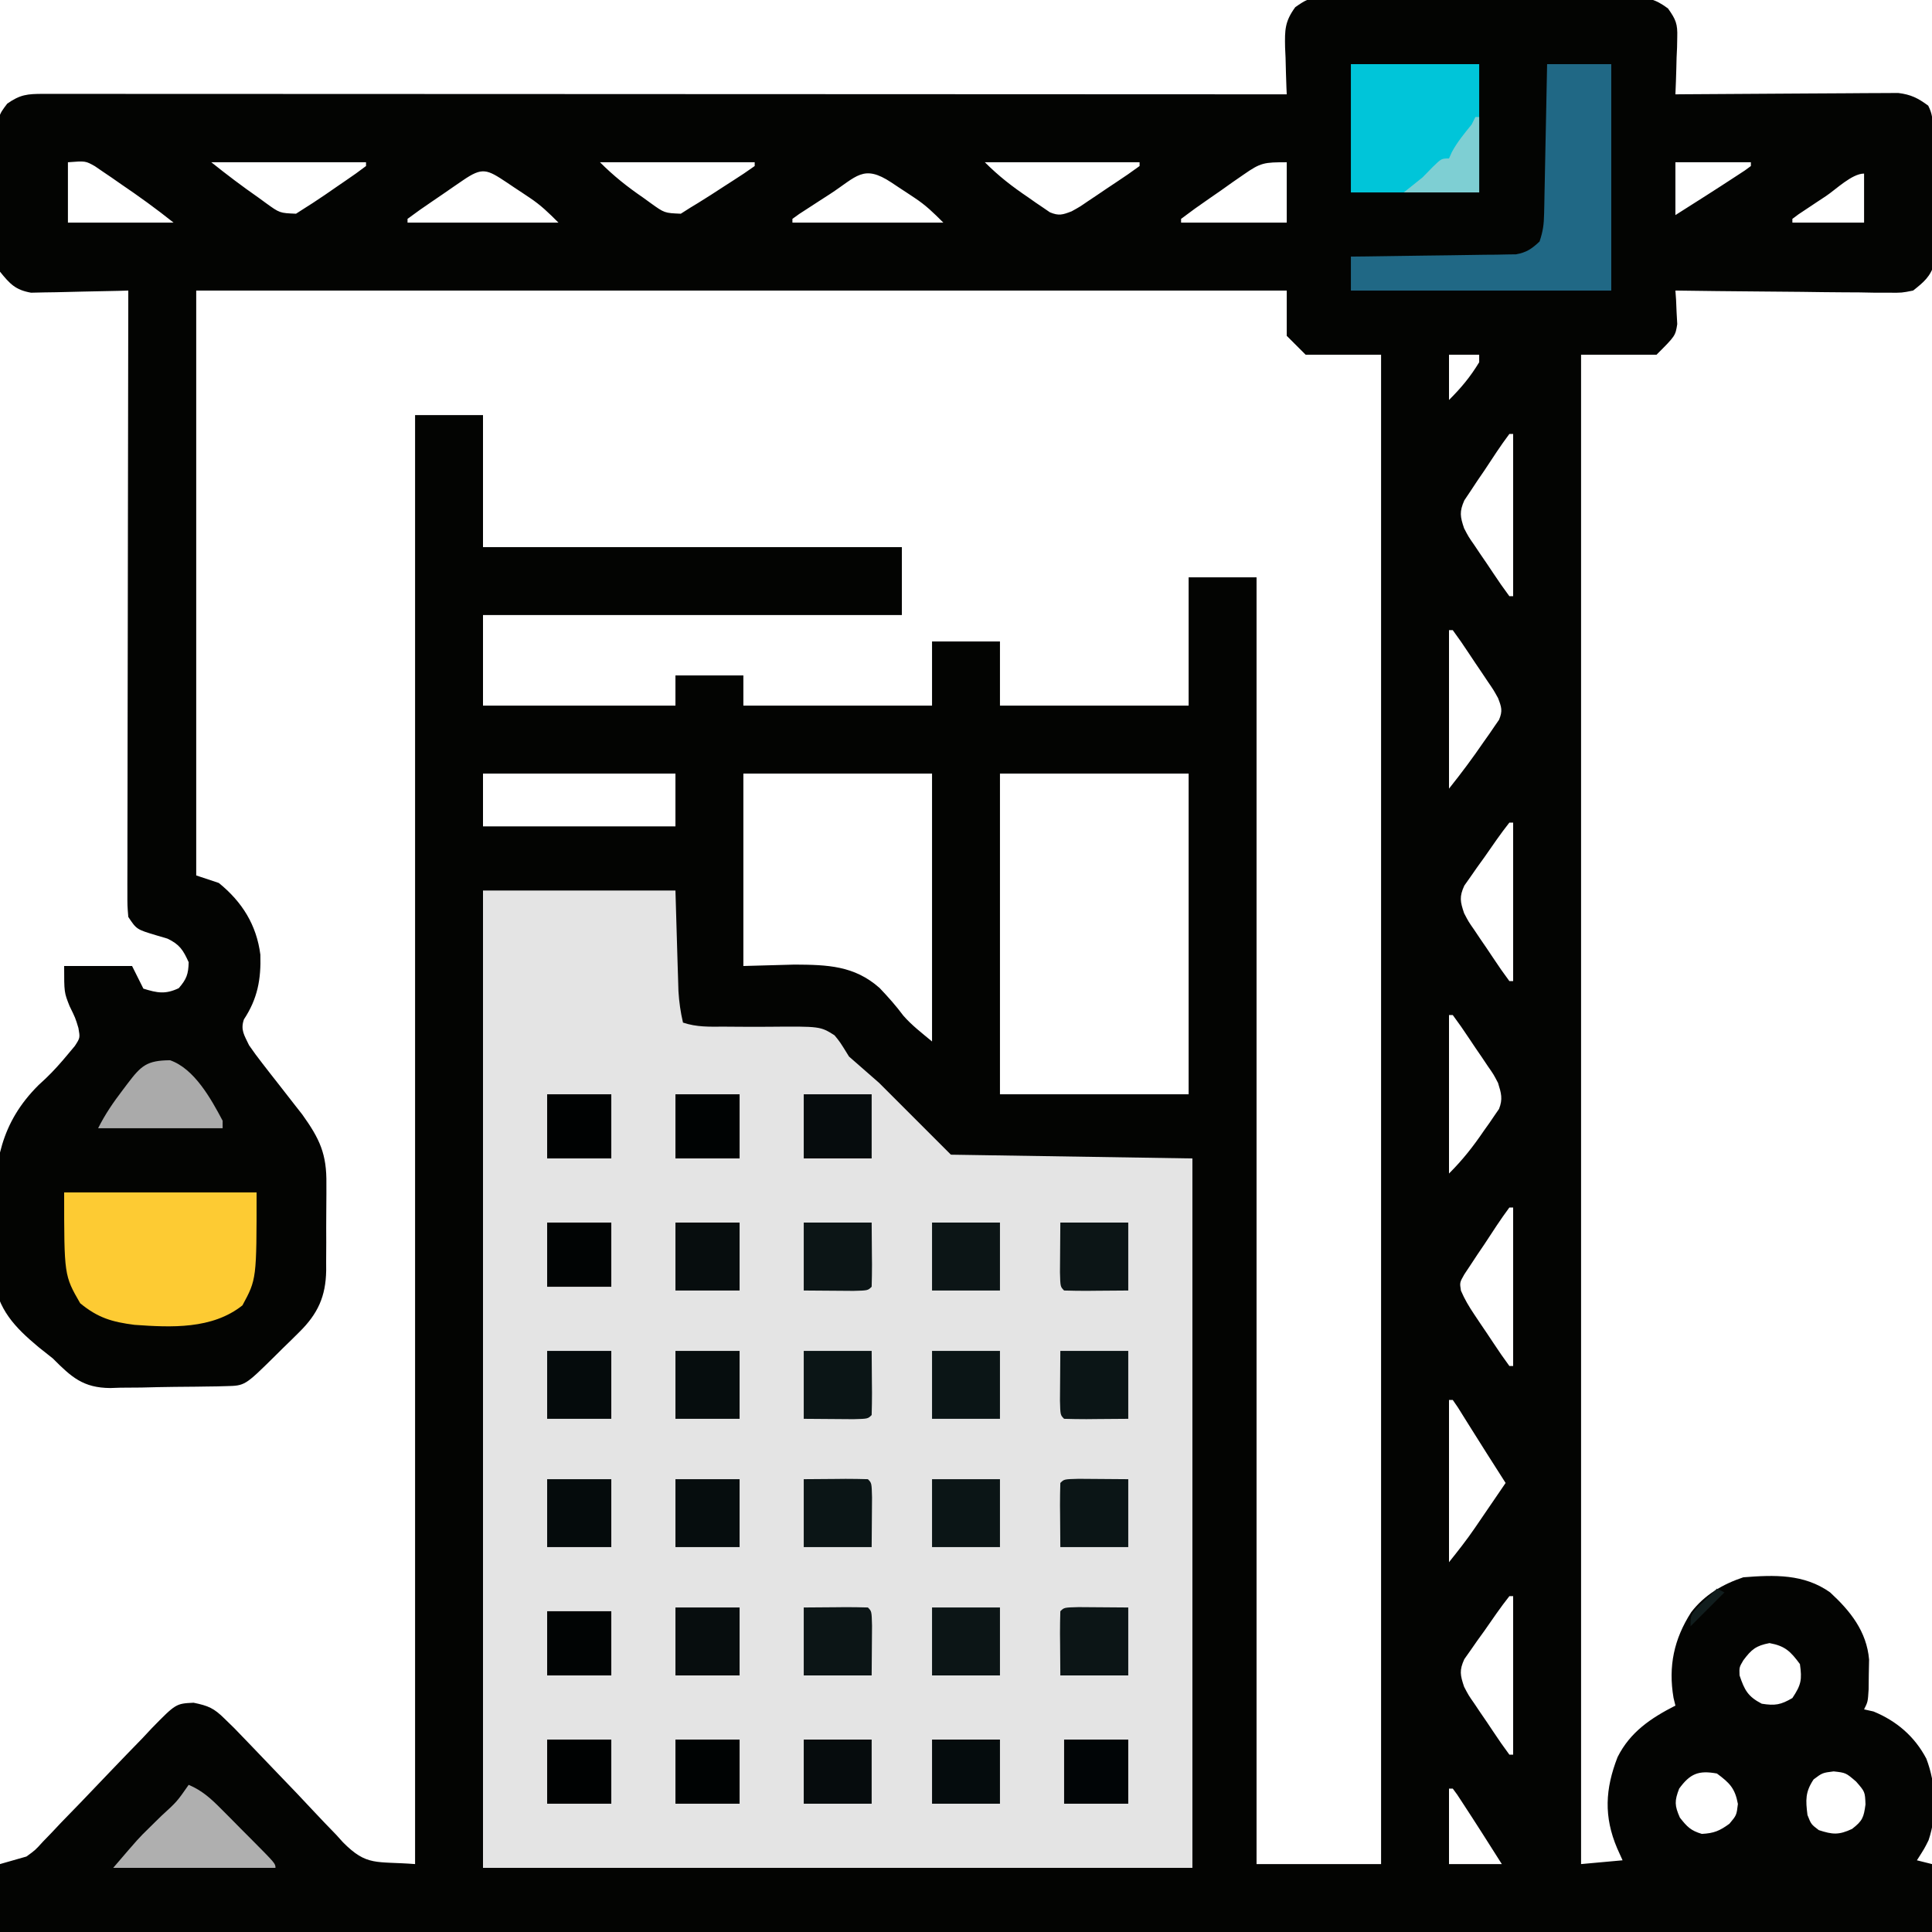 <?xml version="1.0" encoding="UTF-8"?>
<svg version="1.1" xmlns="http://www.w3.org/2000/svg" width="512" height="512">
<path d="M0 0 C1.173 -0.021 1.173 -0.021 2.37 -0.043 C3.214 -0.033 4.058 -0.022 4.927 -0.012 C5.827 -0.021 6.727 -0.03 7.654 -0.039 C10.622 -0.061 13.589 -0.046 16.558 -0.029 C18.624 -0.033 20.69 -0.037 22.756 -0.044 C27.083 -0.051 31.411 -0.04 35.738 -0.017 C41.284 0.012 46.828 -0.005 52.373 -0.035 C56.639 -0.053 60.904 -0.047 65.169 -0.034 C67.214 -0.031 69.258 -0.035 71.303 -0.047 C74.161 -0.059 77.018 -0.04 79.876 -0.012 C80.72 -0.022 81.564 -0.032 82.433 -0.043 C86.66 0.033 88.432 0.289 91.935 2.871 C94.021 5.803 94.504 6.972 94.39 10.498 C94.374 11.384 94.358 12.271 94.341 13.184 C94.299 14.096 94.257 15.008 94.214 15.947 C94.192 16.879 94.169 17.81 94.146 18.77 C94.087 21.06 94.005 23.346 93.902 25.635 C94.667 25.628 95.433 25.622 96.222 25.615 C103.446 25.555 110.67 25.509 117.894 25.479 C121.608 25.464 125.322 25.443 129.035 25.409 C132.621 25.376 136.206 25.358 139.792 25.35 C141.158 25.345 142.525 25.334 143.891 25.318 C145.808 25.296 147.725 25.295 149.643 25.294 C150.733 25.288 151.823 25.281 152.947 25.274 C156.314 25.685 158.188 26.631 160.902 28.635 C162.024 30.88 162.051 32.147 162.095 34.638 C162.111 35.463 162.127 36.287 162.143 37.137 C162.188 40.91 162.229 44.682 162.252 48.455 C162.268 50.445 162.296 52.434 162.334 54.423 C162.389 57.292 162.411 60.16 162.425 63.029 C162.448 63.916 162.471 64.803 162.494 65.716 C162.49 66.967 162.49 66.967 162.485 68.244 C162.493 68.973 162.501 69.702 162.51 70.453 C161.545 73.914 159.68 75.439 156.902 77.635 C153.909 78.236 153.909 78.236 150.551 78.203 C149.29 78.202 148.029 78.202 146.73 78.201 C145.364 78.176 143.998 78.15 142.632 78.123 C141.227 78.114 139.822 78.107 138.416 78.102 C134.728 78.083 131.041 78.034 127.354 77.978 C123.587 77.927 119.82 77.904 116.052 77.879 C108.668 77.826 101.285 77.74 93.902 77.635 C93.96 78.443 94.018 79.251 94.078 80.084 C94.123 81.153 94.168 82.221 94.214 83.322 C94.272 84.378 94.33 85.434 94.39 86.522 C93.902 89.635 93.902 89.635 88.902 94.635 C82.302 94.635 75.702 94.635 68.902 94.635 C68.902 226.635 68.902 358.635 68.902 494.635 C72.532 494.305 76.162 493.975 79.902 493.635 C79.427 492.583 78.953 491.531 78.464 490.447 C74.898 482.054 75.281 474.74 78.574 466.287 C81.909 459.625 87.424 455.94 93.902 452.635 C93.737 451.954 93.572 451.274 93.402 450.572 C91.981 442.228 93.521 434.985 98.089 427.885 C101.606 423.288 106.468 420.446 111.902 418.635 C120.118 417.991 127.965 417.698 134.902 422.635 C140.267 427.569 144.586 432.98 145.23 440.432 C145.204 441.736 145.178 443.041 145.152 444.385 C145.136 445.7 145.121 447.015 145.105 448.369 C144.902 451.635 144.902 451.635 143.902 453.635 C144.727 453.821 145.552 454.006 146.402 454.197 C152.512 456.707 157.301 460.805 160.402 466.697 C162.973 473.4 163.302 481.501 160.995 488.311 C159.902 490.51 159.902 490.51 157.902 493.635 C159.222 493.965 160.542 494.295 161.902 494.635 C161.902 500.575 161.902 506.515 161.902 512.635 C-7.058 512.635 -176.018 512.635 -350.098 512.635 C-350.098 506.695 -350.098 500.755 -350.098 494.635 C-347.788 493.975 -345.478 493.315 -343.098 492.635 C-340.734 490.928 -340.734 490.928 -338.759 488.736 C-337.984 487.935 -337.21 487.135 -336.412 486.31 C-335.598 485.445 -334.784 484.58 -333.946 483.69 C-332.183 481.873 -330.419 480.056 -328.655 478.24 C-325.898 475.372 -323.149 472.497 -320.407 469.615 C-317.75 466.831 -315.068 464.072 -312.383 461.315 C-311.572 460.446 -310.76 459.577 -309.924 458.682 C-303.489 452.109 -303.489 452.109 -298.8 451.876 C-294.875 452.681 -293.392 453.323 -290.587 456.104 C-289.743 456.926 -288.899 457.749 -288.03 458.596 C-287.049 459.605 -286.072 460.619 -285.098 461.635 C-284.528 462.228 -283.957 462.82 -283.369 463.431 C-281.435 465.443 -279.507 467.461 -277.579 469.479 C-275.515 471.63 -273.451 473.781 -271.386 475.931 C-269.981 477.405 -268.586 478.889 -267.202 480.382 C-265.168 482.568 -263.097 484.713 -261.016 486.854 C-260.415 487.52 -259.813 488.187 -259.194 488.874 C-252.84 495.27 -250.524 493.833 -240.098 494.635 C-240.098 367.915 -240.098 241.195 -240.098 110.635 C-234.158 110.635 -228.218 110.635 -222.098 110.635 C-222.098 122.185 -222.098 133.735 -222.098 145.635 C-185.468 145.635 -148.838 145.635 -111.098 145.635 C-111.098 151.575 -111.098 157.515 -111.098 163.635 C-147.728 163.635 -184.358 163.635 -222.098 163.635 C-222.098 171.555 -222.098 179.475 -222.098 187.635 C-205.268 187.635 -188.438 187.635 -171.098 187.635 C-171.098 184.995 -171.098 182.355 -171.098 179.635 C-165.158 179.635 -159.218 179.635 -153.098 179.635 C-153.098 182.275 -153.098 184.915 -153.098 187.635 C-136.598 187.635 -120.098 187.635 -103.098 187.635 C-103.098 182.025 -103.098 176.415 -103.098 170.635 C-97.158 170.635 -91.218 170.635 -85.098 170.635 C-85.098 176.245 -85.098 181.855 -85.098 187.635 C-68.598 187.635 -52.098 187.635 -35.098 187.635 C-35.098 176.415 -35.098 165.195 -35.098 153.635 C-29.158 153.635 -23.218 153.635 -17.098 153.635 C-17.098 266.165 -17.098 378.695 -17.098 494.635 C-6.208 494.635 4.682 494.635 15.902 494.635 C15.902 362.635 15.902 230.635 15.902 94.635 C9.302 94.635 2.702 94.635 -4.098 94.635 C-5.748 92.985 -7.398 91.335 -9.098 89.635 C-9.098 85.675 -9.098 81.715 -9.098 77.635 C-104.468 77.635 -199.838 77.635 -298.098 77.635 C-298.098 128.785 -298.098 179.935 -298.098 232.635 C-295.128 233.625 -295.128 233.625 -292.098 234.635 C-285.924 239.653 -282.115 245.734 -281.098 253.635 C-280.898 260.167 -281.839 265.295 -285.454 270.783 C-286.426 273.576 -285.335 275.004 -284.098 277.635 C-282.968 279.286 -281.778 280.897 -280.544 282.471 C-279.498 283.821 -279.498 283.821 -278.43 285.197 C-277.702 286.126 -276.974 287.054 -276.223 288.01 C-274.784 289.848 -273.349 291.689 -271.919 293.533 C-271.282 294.345 -270.645 295.156 -269.989 295.992 C-265.338 302.493 -263.487 306.482 -263.602 314.42 C-263.601 315.239 -263.599 316.059 -263.598 316.903 C-263.599 318.625 -263.611 320.347 -263.632 322.069 C-263.661 324.694 -263.652 327.317 -263.639 329.942 C-263.646 331.622 -263.654 333.302 -263.665 334.983 C-263.662 335.761 -263.659 336.539 -263.656 337.341 C-263.774 344.199 -265.851 348.788 -270.786 353.651 C-271.484 354.344 -272.183 355.038 -272.903 355.752 C-273.627 356.456 -274.352 357.16 -275.098 357.885 C-275.823 358.604 -276.547 359.324 -277.294 360.065 C-285.203 367.857 -285.203 367.857 -290.167 367.973 C-290.982 367.995 -291.797 368.018 -292.637 368.041 C-293.515 368.053 -294.393 368.064 -295.297 368.076 C-296.207 368.09 -297.116 368.104 -298.052 368.118 C-299.978 368.141 -301.904 368.159 -303.829 368.17 C-306.758 368.197 -309.684 368.272 -312.612 368.348 C-314.486 368.364 -316.361 368.378 -318.235 368.389 C-319.103 368.419 -319.971 368.449 -320.865 368.479 C-328.074 368.428 -331.161 365.592 -336.098 360.635 C-337.348 359.621 -338.609 358.62 -339.88 357.634 C-346.248 352.319 -350.69 347.653 -351.782 339.193 C-352.085 334.593 -352.023 330.052 -351.848 325.447 C-351.834 324.492 -351.819 323.536 -351.804 322.552 C-351.554 308.814 -349.98 298.22 -339.844 288.158 C-338.928 287.311 -338.928 287.311 -337.992 286.446 C-335.856 284.403 -333.955 282.264 -332.071 279.986 C-331.477 279.276 -330.883 278.565 -330.27 277.833 C-328.862 275.671 -328.862 275.671 -329.315 273.074 C-330.108 270.432 -330.108 270.432 -331.661 267.26 C-333.098 263.635 -333.098 263.635 -333.098 256.635 C-327.158 256.635 -321.218 256.635 -315.098 256.635 C-314.108 258.615 -313.118 260.595 -312.098 262.635 C-308.392 263.781 -306.272 264.191 -302.723 262.51 C-300.659 260.128 -300.173 258.79 -300.098 255.635 C-301.568 252.395 -302.48 250.931 -305.727 249.377 C-306.695 249.091 -307.663 248.805 -308.661 248.51 C-313.896 246.939 -313.896 246.939 -316.098 243.635 C-316.344 240.673 -316.344 240.673 -316.339 236.972 C-316.34 236.292 -316.342 235.611 -316.344 234.91 C-316.347 232.625 -316.336 230.341 -316.325 228.056 C-316.325 226.42 -316.325 224.784 -316.326 223.148 C-316.327 218.702 -316.315 214.256 -316.301 209.811 C-316.289 205.166 -316.287 200.522 -316.285 195.877 C-316.279 187.08 -316.262 178.283 -316.242 169.485 C-316.22 159.471 -316.209 149.457 -316.199 139.442 C-316.178 118.84 -316.143 98.237 -316.098 77.635 C-316.951 77.661 -317.803 77.687 -318.681 77.714 C-321.859 77.8 -325.035 77.862 -328.214 77.91 C-329.586 77.935 -330.959 77.969 -332.331 78.012 C-334.309 78.073 -336.288 78.099 -338.266 78.123 C-340.049 78.162 -340.049 78.162 -341.869 78.203 C-346.029 77.471 -347.477 75.867 -350.098 72.635 C-350.726 70.466 -350.726 70.466 -350.729 68.275 C-350.748 67.034 -350.748 67.034 -350.767 65.767 C-350.754 64.887 -350.741 64.007 -350.727 63.1 C-350.73 62.184 -350.732 61.268 -350.734 60.325 C-350.734 58.394 -350.72 56.464 -350.695 54.533 C-350.661 51.578 -350.675 48.627 -350.694 45.672 C-350.687 43.794 -350.677 41.915 -350.665 40.037 C-350.67 39.155 -350.675 38.273 -350.68 37.363 C-350.562 31.248 -350.562 31.248 -348.188 28.11 C-344.752 25.684 -342.806 25.51 -338.62 25.512 C-337.449 25.51 -336.279 25.508 -335.072 25.506 C-333.774 25.509 -332.477 25.512 -331.14 25.515 C-329.756 25.514 -328.373 25.513 -326.989 25.512 C-323.174 25.51 -319.359 25.514 -315.544 25.519 C-311.435 25.523 -307.326 25.522 -303.217 25.521 C-296.093 25.52 -288.97 25.524 -281.846 25.529 C-271.547 25.537 -261.247 25.54 -250.947 25.541 C-234.238 25.543 -217.529 25.55 -200.82 25.559 C-184.585 25.569 -168.351 25.576 -152.116 25.58 C-151.116 25.58 -150.116 25.581 -149.085 25.581 C-144.068 25.582 -139.051 25.583 -134.034 25.585 C-92.389 25.595 -50.743 25.613 -9.098 25.635 C-9.124 25.055 -9.151 24.476 -9.178 23.878 C-9.282 21.235 -9.347 18.592 -9.411 15.947 C-9.453 15.035 -9.495 14.123 -9.538 13.184 C-9.622 8.569 -9.623 6.355 -6.835 2.53 C-4.203 0.708 -3.119 0.009 0 0 Z M-332.098 43.635 C-332.098 48.915 -332.098 54.195 -332.098 59.635 C-322.858 59.635 -313.618 59.635 -304.098 59.635 C-308.658 55.987 -313.274 52.658 -318.098 49.385 C-318.892 48.831 -319.686 48.276 -320.505 47.705 C-321.278 47.182 -322.051 46.659 -322.848 46.119 C-323.544 45.642 -324.24 45.165 -324.958 44.673 C-327.452 43.271 -327.452 43.271 -332.098 43.635 Z M-294.098 43.635 C-289.999 46.915 -285.902 50.019 -281.598 53.01 C-280.947 53.486 -280.296 53.961 -279.626 54.451 C-275.965 57.098 -275.965 57.098 -271.649 57.272 C-270.807 56.732 -269.966 56.191 -269.098 55.635 C-268.477 55.239 -267.855 54.844 -267.215 54.437 C-265.041 53.023 -262.912 51.557 -260.786 50.072 C-260.045 49.565 -259.305 49.058 -258.542 48.535 C-255.78 46.64 -255.78 46.64 -253.098 44.635 C-253.098 44.305 -253.098 43.975 -253.098 43.635 C-266.628 43.635 -280.158 43.635 -294.098 43.635 Z M-191.098 43.635 C-187.427 47.306 -183.901 50.1 -179.661 53.01 C-179.005 53.486 -178.35 53.961 -177.674 54.451 C-173.998 57.091 -173.998 57.091 -169.676 57.272 C-168.4 56.461 -168.4 56.461 -167.098 55.635 C-166.446 55.239 -165.794 54.844 -165.121 54.437 C-162.815 53.022 -160.55 51.554 -158.286 50.072 C-157.103 49.312 -157.103 49.312 -155.897 48.535 C-152.959 46.641 -152.959 46.641 -150.098 44.635 C-150.098 44.305 -150.098 43.975 -150.098 43.635 C-163.628 43.635 -177.158 43.635 -191.098 43.635 Z M-89.098 43.635 C-85.408 47.326 -81.88 50.058 -77.598 52.947 C-76.934 53.415 -76.271 53.882 -75.587 54.363 C-74.941 54.8 -74.295 55.236 -73.63 55.686 C-73.048 56.084 -72.465 56.483 -71.866 56.894 C-69.494 57.888 -68.48 57.553 -66.098 56.635 C-63.94 55.44 -63.94 55.44 -61.77 53.947 C-60.971 53.414 -60.172 52.88 -59.348 52.33 C-58.523 51.771 -57.698 51.211 -56.848 50.635 C-56.008 50.075 -55.167 49.516 -54.301 48.94 C-51.16 46.844 -51.16 46.844 -48.098 44.635 C-48.098 44.305 -48.098 43.975 -48.098 43.635 C-61.628 43.635 -75.158 43.635 -89.098 43.635 Z M-20.497 46.881 C-21.47 47.553 -22.443 48.226 -23.446 48.918 C-24.944 49.984 -24.944 49.984 -26.473 51.072 C-27.495 51.779 -28.518 52.487 -29.571 53.215 C-33.38 55.863 -33.38 55.863 -37.098 58.635 C-37.098 58.965 -37.098 59.295 -37.098 59.635 C-27.858 59.635 -18.618 59.635 -9.098 59.635 C-9.098 54.355 -9.098 49.075 -9.098 43.635 C-15.087 43.635 -15.971 43.719 -20.497 46.881 Z M93.902 43.635 C93.902 48.255 93.902 52.875 93.902 57.635 C99.318 54.207 104.73 50.776 110.089 47.26 C110.825 46.778 111.561 46.296 112.32 45.799 C112.842 45.415 113.364 45.031 113.902 44.635 C113.902 44.305 113.902 43.975 113.902 43.635 C107.302 43.635 100.702 43.635 93.902 43.635 Z M-227.45 48.444 C-228.301 49.026 -229.151 49.608 -230.028 50.207 C-230.917 50.823 -231.807 51.438 -232.723 52.072 C-233.62 52.684 -234.518 53.296 -235.442 53.926 C-238.81 56.226 -238.81 56.226 -242.098 58.635 C-242.098 58.965 -242.098 59.295 -242.098 59.635 C-228.898 59.635 -215.698 59.635 -202.098 59.635 C-204.759 56.974 -206.701 55.064 -209.7 53.057 C-210.355 52.619 -211.01 52.18 -211.684 51.729 C-212.357 51.285 -213.03 50.842 -213.723 50.385 C-214.744 49.697 -214.744 49.697 -215.786 48.994 C-221.108 45.46 -222.248 44.879 -227.45 48.444 Z M-130.161 52.072 C-131.585 52.99 -131.585 52.99 -133.038 53.926 C-133.936 54.509 -134.833 55.093 -135.758 55.694 C-137.006 56.503 -137.006 56.503 -138.278 57.328 C-138.879 57.759 -139.479 58.191 -140.098 58.635 C-140.098 58.965 -140.098 59.295 -140.098 59.635 C-126.898 59.635 -113.698 59.635 -100.098 59.635 C-102.779 56.954 -104.708 55.061 -107.735 53.057 C-108.394 52.619 -109.054 52.18 -109.733 51.729 C-110.41 51.285 -111.088 50.842 -111.786 50.385 C-112.475 49.926 -113.164 49.467 -113.874 48.994 C-121.32 44.074 -123.043 47.439 -130.161 52.072 Z M133.839 52.572 C132.558 53.418 132.558 53.418 131.251 54.281 C130.444 54.82 129.636 55.358 128.804 55.912 C128.056 56.41 127.309 56.907 126.538 57.42 C125.998 57.821 125.458 58.222 124.902 58.635 C124.902 58.965 124.902 59.295 124.902 59.635 C131.172 59.635 137.442 59.635 143.902 59.635 C143.902 55.345 143.902 51.055 143.902 46.635 C140.702 46.635 136.431 50.841 133.839 52.572 Z M33.902 94.635 C33.902 98.595 33.902 102.555 33.902 106.635 C37.186 103.35 39.516 100.555 41.902 96.635 C41.902 95.975 41.902 95.315 41.902 94.635 C39.262 94.635 36.622 94.635 33.902 94.635 Z M49.902 115.635 C47.547 118.761 45.436 122.059 43.277 125.322 C42.341 126.69 42.341 126.69 41.386 128.086 C40.801 128.972 40.216 129.859 39.613 130.772 C38.797 131.989 38.797 131.989 37.966 133.231 C36.631 136.247 36.853 137.54 37.902 140.635 C39.077 142.896 39.077 142.896 40.589 145.061 C41.123 145.857 41.657 146.653 42.206 147.473 C43.046 148.698 43.046 148.698 43.902 149.947 C44.461 150.783 45.021 151.619 45.597 152.481 C47.691 155.599 47.691 155.599 49.902 158.635 C50.232 158.635 50.562 158.635 50.902 158.635 C50.902 144.445 50.902 130.255 50.902 115.635 C50.572 115.635 50.242 115.635 49.902 115.635 Z M33.902 167.635 C33.902 181.495 33.902 195.355 33.902 209.635 C37.192 205.522 40.249 201.411 43.214 197.072 C43.682 196.413 44.149 195.754 44.63 195.074 C45.067 194.433 45.503 193.792 45.953 193.131 C46.351 192.555 46.75 191.98 47.161 191.387 C48.16 189.025 47.816 188.009 46.902 185.635 C45.707 183.477 45.707 183.477 44.214 181.307 C43.681 180.508 43.147 179.708 42.597 178.885 C41.758 177.647 41.758 177.647 40.902 176.385 C40.063 175.124 40.063 175.124 39.206 173.838 C37.11 170.696 37.11 170.696 34.902 167.635 C34.572 167.635 34.242 167.635 33.902 167.635 Z M-222.098 205.635 C-222.098 210.255 -222.098 214.875 -222.098 219.635 C-205.268 219.635 -188.438 219.635 -171.098 219.635 C-171.098 215.015 -171.098 210.395 -171.098 205.635 C-187.928 205.635 -204.758 205.635 -222.098 205.635 Z M-153.098 205.635 C-153.098 222.465 -153.098 239.295 -153.098 256.635 C-148.623 256.511 -144.147 256.387 -139.536 256.26 C-130.837 256.313 -123.703 256.506 -116.987 262.468 C-114.751 264.815 -112.632 267.197 -110.696 269.798 C-108.46 272.369 -105.716 274.454 -103.098 276.635 C-103.098 253.205 -103.098 229.775 -103.098 205.635 C-119.598 205.635 -136.098 205.635 -153.098 205.635 Z M-85.098 205.635 C-85.098 233.685 -85.098 261.735 -85.098 290.635 C-68.598 290.635 -52.098 290.635 -35.098 290.635 C-35.098 262.585 -35.098 234.535 -35.098 205.635 C-51.598 205.635 -68.098 205.635 -85.098 205.635 Z M49.902 218.635 C47.552 221.593 45.437 224.725 43.277 227.822 C42.653 228.687 42.029 229.551 41.386 230.442 C40.508 231.703 40.508 231.703 39.613 232.99 C39.069 233.76 38.526 234.53 37.966 235.323 C36.603 238.284 36.871 239.575 37.902 242.635 C39.077 244.896 39.077 244.896 40.589 247.061 C41.123 247.857 41.657 248.653 42.206 249.473 C43.046 250.698 43.046 250.698 43.902 251.947 C44.461 252.783 45.021 253.619 45.597 254.481 C47.691 257.599 47.691 257.599 49.902 260.635 C50.232 260.635 50.562 260.635 50.902 260.635 C50.902 246.775 50.902 232.915 50.902 218.635 C50.572 218.635 50.242 218.635 49.902 218.635 Z M33.902 269.635 C33.902 283.495 33.902 297.355 33.902 311.635 C37.575 307.962 40.325 304.451 43.214 300.197 C43.682 299.542 44.149 298.886 44.63 298.211 C45.067 297.568 45.503 296.926 45.953 296.264 C46.351 295.687 46.75 295.11 47.161 294.516 C48.207 291.859 47.739 290.337 46.902 287.635 C45.727 285.373 45.727 285.373 44.214 283.209 C43.414 282.015 43.414 282.015 42.597 280.797 C41.758 279.572 41.758 279.572 40.902 278.322 C40.063 277.068 40.063 277.068 39.206 275.789 C37.112 272.67 37.112 272.67 34.902 269.635 C34.572 269.635 34.242 269.635 33.902 269.635 Z M49.902 320.635 C47.551 323.785 45.438 327.103 43.277 330.385 C42.341 331.766 42.341 331.766 41.386 333.174 C40.801 334.063 40.216 334.953 39.613 335.869 C38.797 337.095 38.797 337.095 37.966 338.345 C36.725 340.523 36.725 340.523 37.064 342.662 C38.036 344.951 39.205 346.896 40.589 348.963 C41.123 349.762 41.657 350.561 42.206 351.385 C42.766 352.21 43.325 353.035 43.902 353.885 C44.461 354.725 45.021 355.566 45.597 356.432 C47.693 359.573 47.693 359.573 49.902 362.635 C50.232 362.635 50.562 362.635 50.902 362.635 C50.902 348.775 50.902 334.915 50.902 320.635 C50.572 320.635 50.242 320.635 49.902 320.635 Z M33.902 371.635 C33.902 385.825 33.902 400.015 33.902 414.635 C36.298 411.639 38.553 408.789 40.699 405.647 C41.182 404.941 41.665 404.235 42.163 403.508 C42.655 402.787 43.146 402.066 43.652 401.322 C44.158 400.582 44.665 399.841 45.187 399.078 C46.427 397.265 47.665 395.451 48.902 393.635 C48.478 392.968 48.054 392.302 47.617 391.615 C47.03 390.694 46.444 389.772 45.839 388.822 C44.89 387.334 44.89 387.334 43.921 385.815 C42.578 383.7 41.242 381.58 39.913 379.455 C39.291 378.463 38.668 377.47 38.027 376.447 C37.452 375.526 36.877 374.604 36.285 373.654 C35.828 372.988 35.372 372.322 34.902 371.635 C34.572 371.635 34.242 371.635 33.902 371.635 Z M49.902 423.635 C47.552 426.593 45.437 429.725 43.277 432.822 C42.653 433.687 42.029 434.551 41.386 435.442 C40.508 436.703 40.508 436.703 39.613 437.99 C39.069 438.76 38.526 439.53 37.966 440.323 C36.603 443.284 36.871 444.575 37.902 447.635 C39.077 449.896 39.077 449.896 40.589 452.061 C41.123 452.857 41.657 453.653 42.206 454.473 C43.046 455.698 43.046 455.698 43.902 456.947 C44.461 457.783 45.021 458.619 45.597 459.481 C47.691 462.599 47.691 462.599 49.902 465.635 C50.232 465.635 50.562 465.635 50.902 465.635 C50.902 451.775 50.902 437.915 50.902 423.635 C50.572 423.635 50.242 423.635 49.902 423.635 Z M111.902 440.635 C110.816 442.478 110.816 442.478 110.902 444.635 C112.229 448.538 113.082 450.207 116.777 452.135 C120.322 452.702 121.825 452.43 124.902 450.635 C127.247 447.117 127.482 445.777 126.902 441.635 C124.416 438.271 122.987 436.834 118.839 436.072 C115.243 436.761 114.081 437.729 111.902 440.635 Z M94.902 474.635 C93.648 477.894 93.669 479.108 95.089 482.322 C96.986 484.742 97.971 485.773 100.902 486.635 C104.093 486.475 105.627 485.836 108.214 483.947 C110.106 481.701 110.106 481.701 110.464 478.697 C109.702 474.549 108.265 473.121 104.902 470.635 C100.042 469.742 97.803 470.659 94.902 474.635 Z M130.527 472.197 C128.293 475.548 128.408 477.683 128.902 481.635 C129.873 484.097 129.873 484.097 131.902 485.635 C135.561 486.828 137.202 486.962 140.714 485.322 C143.492 483.179 143.814 482.292 144.277 478.822 C144.15 475.473 144.15 475.473 141.777 472.76 C139.07 470.434 139.07 470.434 135.839 470.072 C132.853 470.45 132.853 470.45 130.527 472.197 Z M33.902 474.635 C33.902 481.235 33.902 487.835 33.902 494.635 C38.522 494.635 43.142 494.635 47.902 494.635 C44.474 489.219 41.043 483.807 37.527 478.447 C37.045 477.711 36.563 476.975 36.066 476.217 C35.682 475.695 35.298 475.173 34.902 474.635 C34.572 474.635 34.242 474.635 33.902 474.635 Z " fill="#030402" transform="translate(350.098,-0.635)"/>
<path d="M0 0 C16.83 0 33.66 0 51 0 C51.438 14.688 51.438 14.688 51.568 19.296 C51.625 21.104 51.625 21.104 51.684 22.949 C51.739 24.795 51.739 24.795 51.795 26.678 C51.973 29.558 52.346 32.196 53 35 C56.638 36.213 59.955 36.097 63.738 36.07 C65.296 36.079 66.854 36.089 68.412 36.102 C70.862 36.118 73.309 36.125 75.759 36.1 C89.388 35.979 89.388 35.979 93.162 38.37 C94.605 40.117 94.605 40.117 97 44 C99.64 46.31 102.28 48.62 105 51 C111.27 57.27 117.54 63.54 124 70 C155.68 70.495 155.68 70.495 188 71 C188 133.04 188 195.08 188 259 C125.96 259 63.92 259 0 259 C0 173.53 0 88.06 0 0 Z " fill="#E4E4E4" transform="translate(128,236)"/>
<path d="M0 0 C16.83 0 33.66 0 51 0 C51 23 51 23 47.25 29.938 C39.246 36.299 28.422 35.797 18.645 35.098 C12.651 34.33 8.931 33.226 4.25 29.375 C0 22 0 22 0 0 Z " fill="#FDCB33" transform="translate(17,316)"/>
<path d="M0 0 C5.61 0 11.22 0 17 0 C17 19.8 17 39.6 17 60 C-5.77 60 -28.54 60 -52 60 C-52 57.03 -52 54.06 -52 51 C-50.627 50.985 -49.255 50.971 -47.841 50.956 C-42.749 50.898 -37.658 50.821 -32.566 50.738 C-30.363 50.704 -28.159 50.676 -25.955 50.654 C-22.787 50.62 -19.62 50.568 -16.453 50.512 C-14.975 50.502 -14.975 50.502 -13.467 50.492 C-12.086 50.463 -12.086 50.463 -10.677 50.432 C-9.868 50.421 -9.06 50.41 -8.227 50.399 C-5.436 49.899 -4.056 48.929 -2 47 C-1.079 44.238 -0.852 42.478 -0.795 39.62 C-0.775 38.74 -0.755 37.859 -0.734 36.952 C-0.709 35.531 -0.709 35.531 -0.684 34.082 C-0.663 33.11 -0.642 32.137 -0.621 31.135 C-0.555 28.028 -0.496 24.92 -0.438 21.812 C-0.394 19.706 -0.351 17.6 -0.307 15.494 C-0.2 10.33 -0.098 5.165 0 0 Z " fill="#206885" transform="translate(410,17)"/>
<path d="M0 0 C11.22 0 22.44 0 34 0 C34 11.22 34 22.44 34 34 C22.78 34 11.56 34 0 34 C0 22.78 0 11.56 0 0 Z " fill="#00C5D9" transform="translate(358,17)"/>
<path d="M0 0 C3.553 1.512 5.835 3.59 8.547 6.316 C9.391 7.163 10.236 8.009 11.105 8.881 C12.415 10.208 12.415 10.208 13.75 11.562 C14.638 12.451 15.526 13.34 16.441 14.256 C23 20.86 23 20.86 23 22 C8.81 22 -5.38 22 -20 22 C-13.26 14.137 -13.26 14.137 -10.605 11.543 C-9.761 10.711 -9.761 10.711 -8.9 9.861 C-8.335 9.309 -7.77 8.757 -7.188 8.188 C-3.11 4.466 -3.11 4.466 0 0 Z " fill="#AFAFAF" transform="translate(50,473)"/>
<path d="M0 0 C6.439 2.255 10.818 10.174 13.922 16.023 C13.922 16.683 13.922 17.343 13.922 18.023 C3.032 18.023 -7.858 18.023 -19.078 18.023 C-17.207 14.281 -15.037 11.137 -12.516 7.836 C-12.104 7.29 -11.692 6.744 -11.268 6.182 C-7.645 1.397 -6.152 0.053 0 0 Z " fill="#AAAAAA" transform="translate(45.078,280.977)"/>
<path d="M0 0 C5.94 0 11.88 0 18 0 C18 5.94 18 11.88 18 18 C12.06 18 6.12 18 0 18 C0 12.06 0 6.12 0 0 Z " fill="#0C1516" transform="translate(247,426)"/>
<path d="M0 0 C5.94 0 11.88 0 18 0 C18 5.94 18 11.88 18 18 C12.06 18 6.12 18 0 18 C0 12.06 0 6.12 0 0 Z " fill="#0B1516" transform="translate(247,392)"/>
<path d="M0 0 C5.94 0 11.88 0 18 0 C18 5.94 18 11.88 18 18 C12.06 18 6.12 18 0 18 C0 12.06 0 6.12 0 0 Z " fill="#0B1516" transform="translate(247,358)"/>
<path d="M0 0 C5.94 0 11.88 0 18 0 C18 5.94 18 11.88 18 18 C12.06 18 6.12 18 0 18 C0 12.06 0 6.12 0 0 Z " fill="#0C1516" transform="translate(247,324)"/>
<path d="M0 0 C1.582 0.006 3.164 0.019 4.746 0.035 C7.53 0.056 10.315 0.076 13.184 0.098 C13.184 6.038 13.184 11.978 13.184 18.098 C7.244 18.098 1.304 18.098 -4.816 18.098 C-4.837 15.313 -4.858 12.529 -4.879 9.66 C-4.888 8.782 -4.897 7.903 -4.906 6.998 C-4.914 5.031 -4.867 3.064 -4.816 1.098 C-3.816 0.098 -3.816 0.098 0 0 Z " fill="#0C1516" transform="translate(285.816,425.902)"/>
<path d="M0 0 C4.177 -0.031 4.177 -0.031 8.438 -0.062 C9.755 -0.076 9.755 -0.076 11.099 -0.09 C13.066 -0.097 15.034 -0.05 17 0 C18 1 18 1 18.098 4.816 C18.092 6.398 18.079 7.981 18.062 9.562 C18.042 12.347 18.021 15.131 18 18 C12.06 18 6.12 18 0 18 C0 12.06 0 6.12 0 0 Z " fill="#0C1516" transform="translate(213,426)"/>
<path d="M0 0 C1.582 0.006 3.164 0.019 4.746 0.035 C7.53 0.056 10.315 0.076 13.184 0.098 C13.184 6.038 13.184 11.978 13.184 18.098 C7.244 18.098 1.304 18.098 -4.816 18.098 C-4.837 15.313 -4.858 12.529 -4.879 9.66 C-4.888 8.782 -4.897 7.903 -4.906 6.998 C-4.914 5.031 -4.867 3.064 -4.816 1.098 C-3.816 0.098 -3.816 0.098 0 0 Z " fill="#0B1516" transform="translate(285.816,391.902)"/>
<path d="M0 0 C4.177 -0.031 4.177 -0.031 8.438 -0.062 C9.755 -0.076 9.755 -0.076 11.099 -0.09 C13.066 -0.097 15.034 -0.05 17 0 C18 1 18 1 18.098 4.816 C18.092 6.398 18.079 7.981 18.062 9.562 C18.042 12.347 18.021 15.131 18 18 C12.06 18 6.12 18 0 18 C0 12.06 0 6.12 0 0 Z " fill="#0B1516" transform="translate(213,392)"/>
<path d="M0 0 C5.94 0 11.88 0 18 0 C18 5.94 18 11.88 18 18 C15.216 18.021 12.431 18.041 9.562 18.062 C8.684 18.072 7.806 18.081 6.901 18.09 C4.934 18.097 2.966 18.05 1 18 C0 17 0 17 -0.098 13.184 C-0.092 11.602 -0.079 10.019 -0.062 8.438 C-0.042 5.653 -0.021 2.869 0 0 Z " fill="#0B1516" transform="translate(281,358)"/>
<path d="M0 0 C5.94 0 11.88 0 18 0 C18.021 2.784 18.041 5.569 18.062 8.438 C18.072 9.316 18.081 10.194 18.09 11.099 C18.097 13.066 18.05 15.034 18 17 C17 18 17 18 13.184 18.098 C11.602 18.092 10.019 18.079 8.438 18.062 C4.261 18.032 4.261 18.032 0 18 C0 12.06 0 6.12 0 0 Z " fill="#0B1516" transform="translate(213,358)"/>
<path d="M0 0 C5.94 0 11.88 0 18 0 C18 5.94 18 11.88 18 18 C15.216 18.021 12.431 18.041 9.562 18.062 C8.684 18.072 7.806 18.081 6.901 18.09 C4.934 18.097 2.966 18.05 1 18 C0 17 0 17 -0.098 13.184 C-0.092 11.602 -0.079 10.019 -0.062 8.438 C-0.042 5.653 -0.021 2.869 0 0 Z " fill="#0C1516" transform="translate(281,324)"/>
<path d="M0 0 C5.94 0 11.88 0 18 0 C18.021 2.784 18.041 5.569 18.062 8.438 C18.072 9.316 18.081 10.194 18.09 11.099 C18.097 13.066 18.05 15.034 18 17 C17 18 17 18 13.184 18.098 C11.602 18.092 10.019 18.079 8.438 18.062 C4.261 18.032 4.261 18.032 0 18 C0 12.06 0 6.12 0 0 Z " fill="#0C1516" transform="translate(213,324)"/>
<path d="M0 0 C5.94 0 11.88 0 18 0 C18 5.61 18 11.22 18 17 C12.06 17 6.12 17 0 17 C0 11.39 0 5.78 0 0 Z " fill="#050C0D" transform="translate(247,461)"/>
<path d="M0 0 C5.94 0 11.88 0 18 0 C18 5.61 18 11.22 18 17 C12.06 17 6.12 17 0 17 C0 11.39 0 5.78 0 0 Z " fill="#060C0D" transform="translate(213,461)"/>
<path d="M0 0 C5.61 0 11.22 0 17 0 C17 5.94 17 11.88 17 18 C11.39 18 5.78 18 0 18 C0 12.06 0 6.12 0 0 Z " fill="#070D0E" transform="translate(179,426)"/>
<path d="M0 0 C5.61 0 11.22 0 17 0 C17 5.94 17 11.88 17 18 C11.39 18 5.78 18 0 18 C0 12.06 0 6.12 0 0 Z " fill="#060D0E" transform="translate(179,392)"/>
<path d="M0 0 C5.61 0 11.22 0 17 0 C17 5.94 17 11.88 17 18 C11.39 18 5.78 18 0 18 C0 12.06 0 6.12 0 0 Z " fill="#050B0C" transform="translate(145,392)"/>
<path d="M0 0 C5.61 0 11.22 0 17 0 C17 5.94 17 11.88 17 18 C11.39 18 5.78 18 0 18 C0 12.06 0 6.12 0 0 Z " fill="#060D0E" transform="translate(179,358)"/>
<path d="M0 0 C5.61 0 11.22 0 17 0 C17 5.94 17 11.88 17 18 C11.39 18 5.78 18 0 18 C0 12.06 0 6.12 0 0 Z " fill="#050B0C" transform="translate(145,358)"/>
<path d="M0 0 C5.61 0 11.22 0 17 0 C17 5.94 17 11.88 17 18 C11.39 18 5.78 18 0 18 C0 12.06 0 6.12 0 0 Z " fill="#070D0E" transform="translate(179,324)"/>
<path d="M0 0 C5.94 0 11.88 0 18 0 C18 5.61 18 11.22 18 17 C12.06 17 6.12 17 0 17 C0 11.39 0 5.78 0 0 Z " fill="#060C0D" transform="translate(213,290)"/>
<path d="M0 0 C5.61 0 11.22 0 17 0 C17 5.61 17 11.22 17 17 C11.39 17 5.78 17 0 17 C0 11.39 0 5.78 0 0 Z " fill="#010506" transform="translate(282,461)"/>
<path d="M0 0 C5.61 0 11.22 0 17 0 C17 5.61 17 11.22 17 17 C11.39 17 5.78 17 0 17 C0 11.39 0 5.78 0 0 Z " fill="#000303" transform="translate(179,461)"/>
<path d="M0 0 C5.61 0 11.22 0 17 0 C17 5.61 17 11.22 17 17 C11.39 17 5.78 17 0 17 C0 11.39 0 5.78 0 0 Z " fill="#000202" transform="translate(145,461)"/>
<path d="M0 0 C5.61 0 11.22 0 17 0 C17 5.61 17 11.22 17 17 C11.39 17 5.78 17 0 17 C0 11.39 0 5.78 0 0 Z " fill="#010404" transform="translate(145,427)"/>
<path d="M0 0 C5.61 0 11.22 0 17 0 C17 5.61 17 11.22 17 17 C11.39 17 5.78 17 0 17 C0 11.39 0 5.78 0 0 Z " fill="#010404" transform="translate(145,324)"/>
<path d="M0 0 C5.61 0 11.22 0 17 0 C17 5.61 17 11.22 17 17 C11.39 17 5.78 17 0 17 C0 11.39 0 5.78 0 0 Z " fill="#000303" transform="translate(179,290)"/>
<path d="M0 0 C5.61 0 11.22 0 17 0 C17 5.61 17 11.22 17 17 C11.39 17 5.78 17 0 17 C0 11.39 0 5.78 0 0 Z " fill="#000202" transform="translate(145,290)"/>
<path d="M0 0 C0.33 0 0.66 0 1 0 C1 6.6 1 13.2 1 20 C-5.6 20 -12.2 20 -19 20 C-17.35 18.68 -15.7 17.36 -14 16 C-13.113 15.092 -12.226 14.185 -11.312 13.25 C-9 11 -9 11 -7 11 C-6.753 10.443 -6.505 9.886 -6.25 9.312 C-4.784 6.601 -2.945 4.385 -1 2 C-0.67 1.34 -0.34 0.68 0 0 Z " fill="#7ECFD3" transform="translate(391,31)"/>
<path d="M0 0 C0.66 0.33 1.32 0.66 2 1 C-0.97 3.97 -3.94 6.94 -7 10 C-7 7 -7 7 -4.625 4.438 C-3.759 3.633 -2.893 2.829 -2 2 C-1.34 1.34 -0.68 0.68 0 0 Z " fill="#111D1D" transform="translate(455,421)"/>
</svg>
